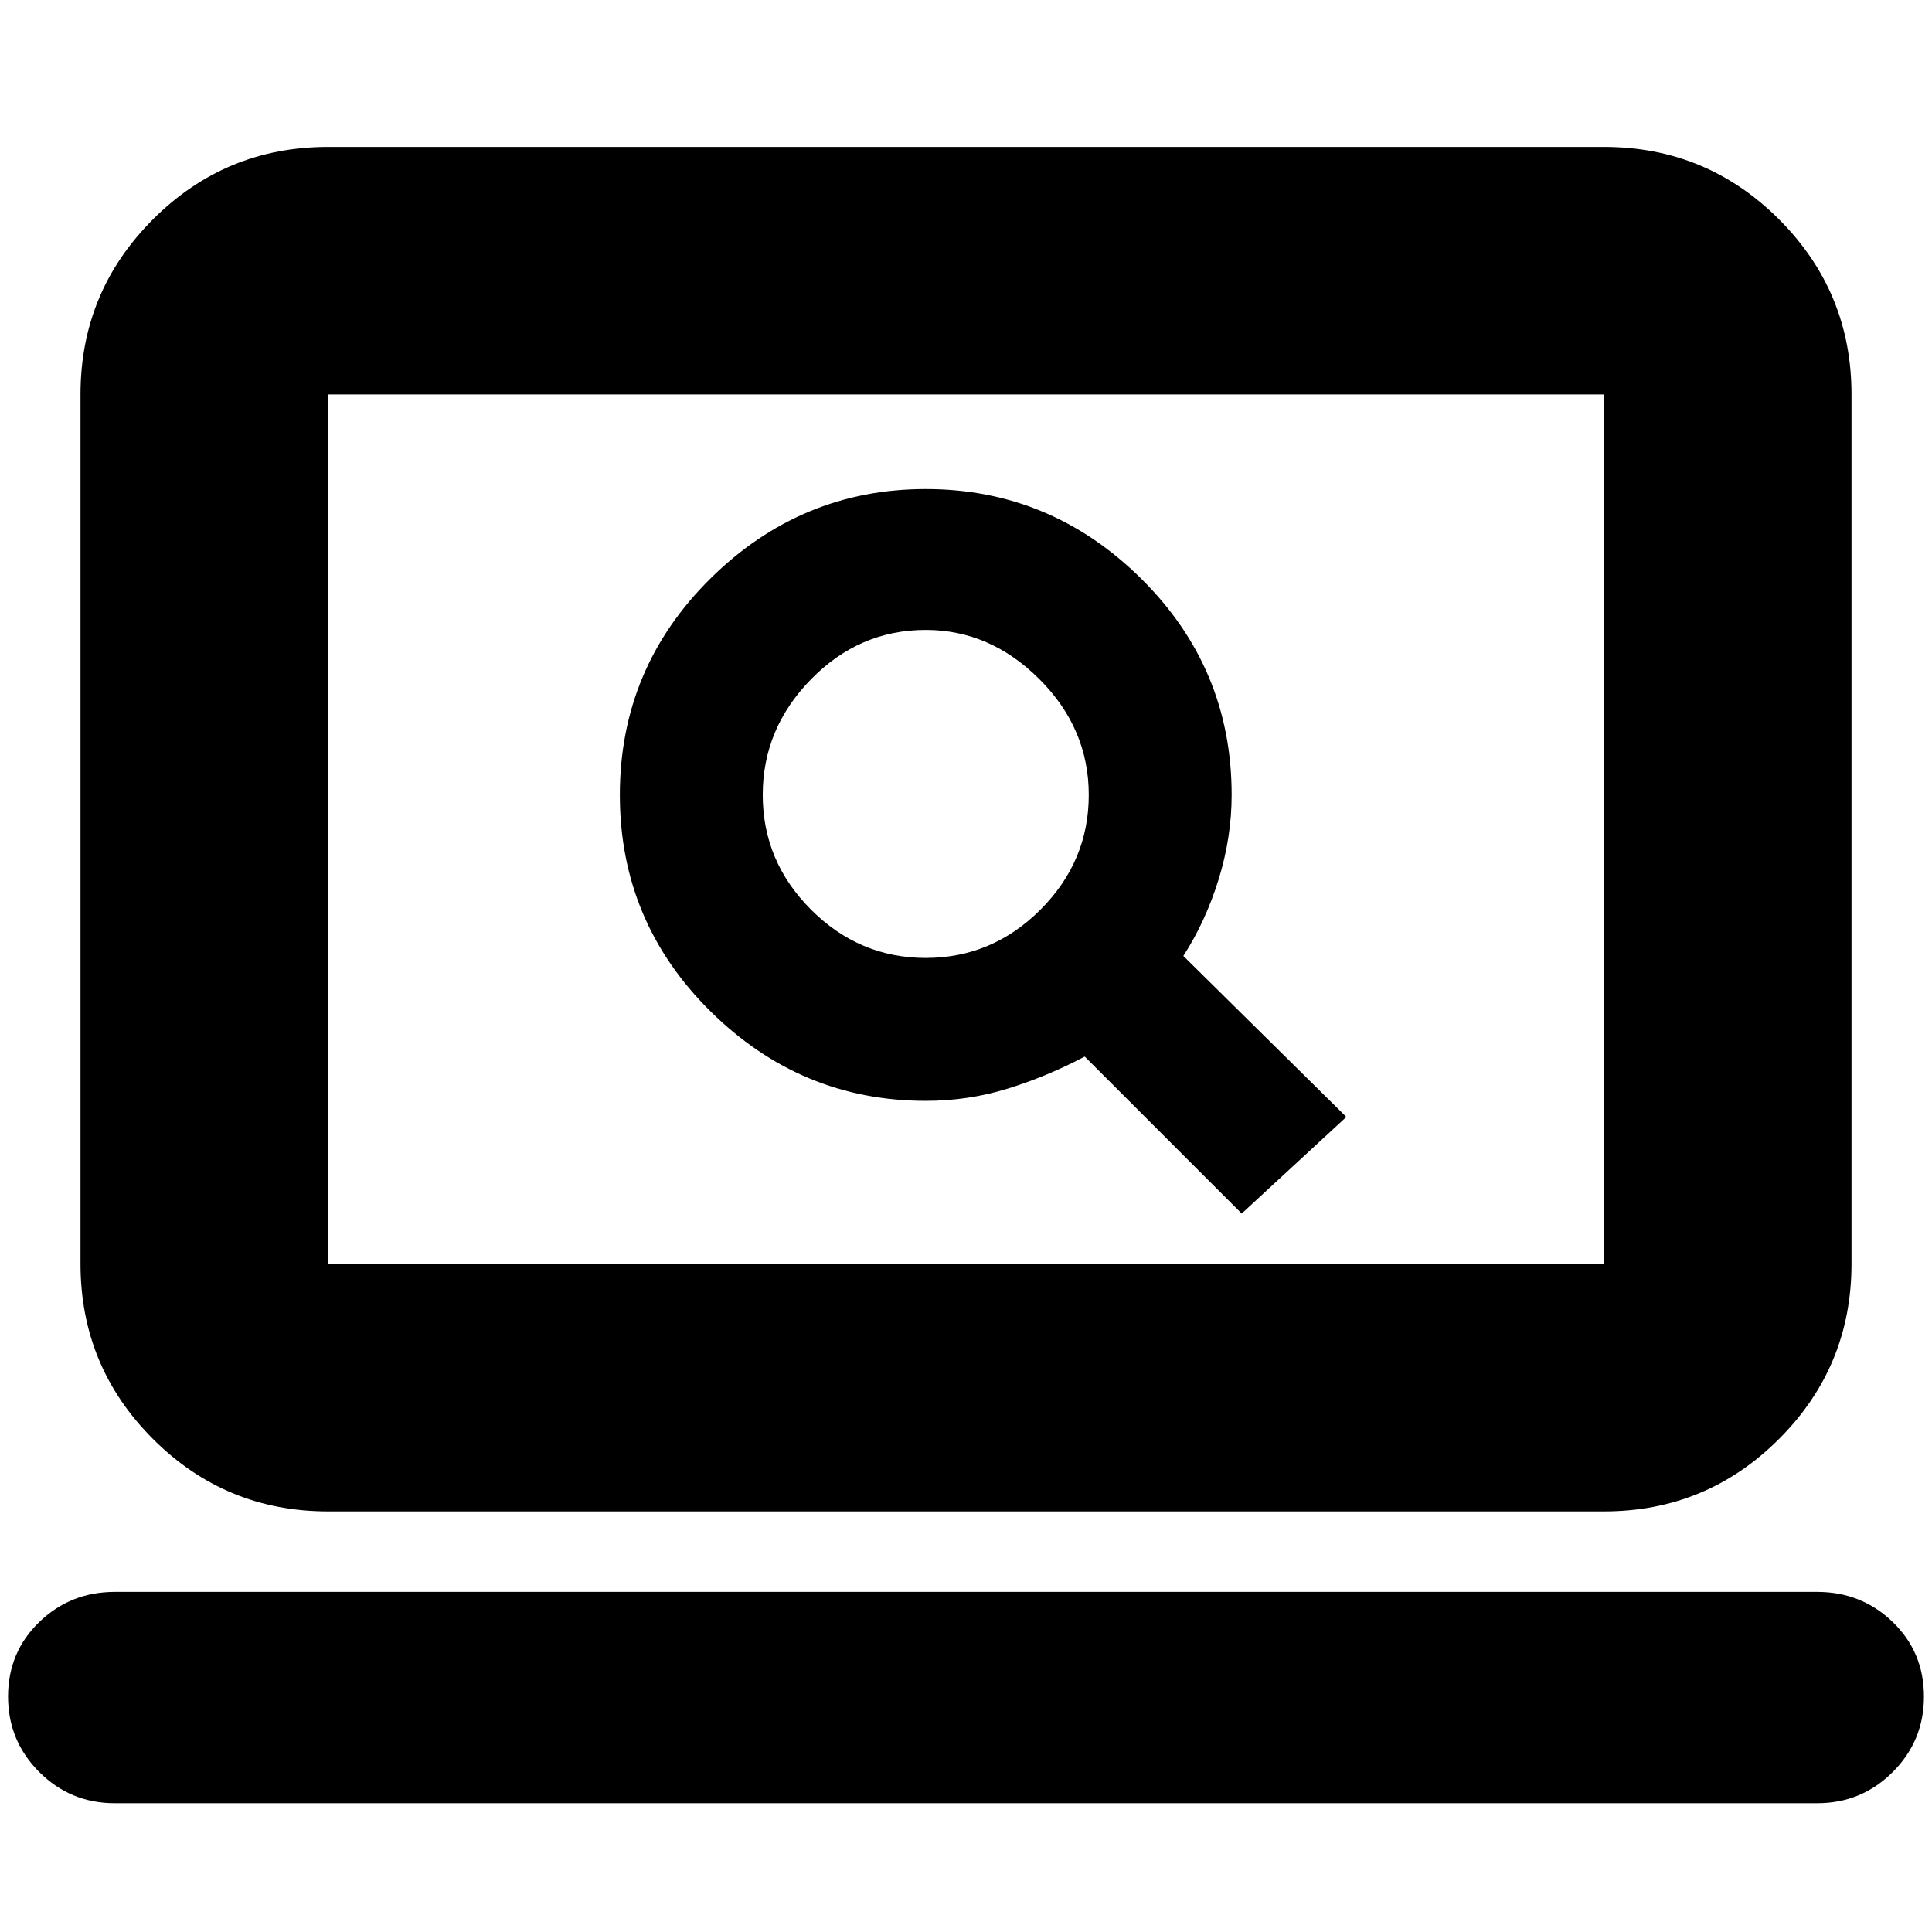 <svg xmlns="http://www.w3.org/2000/svg" height="24" width="24"><path d="M15.425 15.075 16.725 13.875 14.7 11.875Q14.975 11.45 15.138 10.925Q15.3 10.4 15.3 9.875Q15.3 8.3 14.175 7.187Q13.05 6.075 11.5 6.075Q9.95 6.075 8.825 7.187Q7.7 8.3 7.7 9.875Q7.7 11.45 8.825 12.562Q9.95 13.675 11.5 13.675Q12.025 13.675 12.512 13.525Q13 13.375 13.475 13.125ZM11.5 11.9Q10.675 11.9 10.075 11.3Q9.475 10.7 9.475 9.875Q9.475 9.05 10.075 8.438Q10.675 7.825 11.5 7.825Q12.3 7.825 12.913 8.438Q13.525 9.05 13.525 9.875Q13.525 10.7 12.925 11.3Q12.325 11.9 11.5 11.9ZM4.075 18.775Q2.8 18.775 1.9 17.875Q1 16.975 1 15.7V4.9Q1 3.625 1.9 2.725Q2.8 1.825 4.075 1.825H19.925Q21.2 1.825 22.1 2.725Q23 3.625 23 4.9V15.7Q23 16.975 22.1 17.875Q21.2 18.775 19.925 18.775ZM4.075 15.7H19.925Q19.925 15.7 19.925 15.7Q19.925 15.7 19.925 15.7V4.9Q19.925 4.9 19.925 4.9Q19.925 4.9 19.925 4.9H4.075Q4.075 4.9 4.075 4.9Q4.075 4.9 4.075 4.9V15.7Q4.075 15.7 4.075 15.7Q4.075 15.7 4.075 15.7ZM1.425 22.4Q0.875 22.4 0.487 22.012Q0.1 21.625 0.1 21.075Q0.1 20.525 0.487 20.15Q0.875 19.775 1.425 19.775H22.575Q23.125 19.775 23.513 20.15Q23.9 20.525 23.9 21.075Q23.9 21.625 23.513 22.012Q23.125 22.4 22.575 22.4ZM4.075 15.7Q4.075 15.7 4.075 15.7Q4.075 15.7 4.075 15.7V4.9Q4.075 4.9 4.075 4.9Q4.075 4.9 4.075 4.9Q4.075 4.9 4.075 4.9Q4.075 4.9 4.075 4.9V15.7Q4.075 15.7 4.075 15.7Q4.075 15.7 4.075 15.7Z"/></svg>